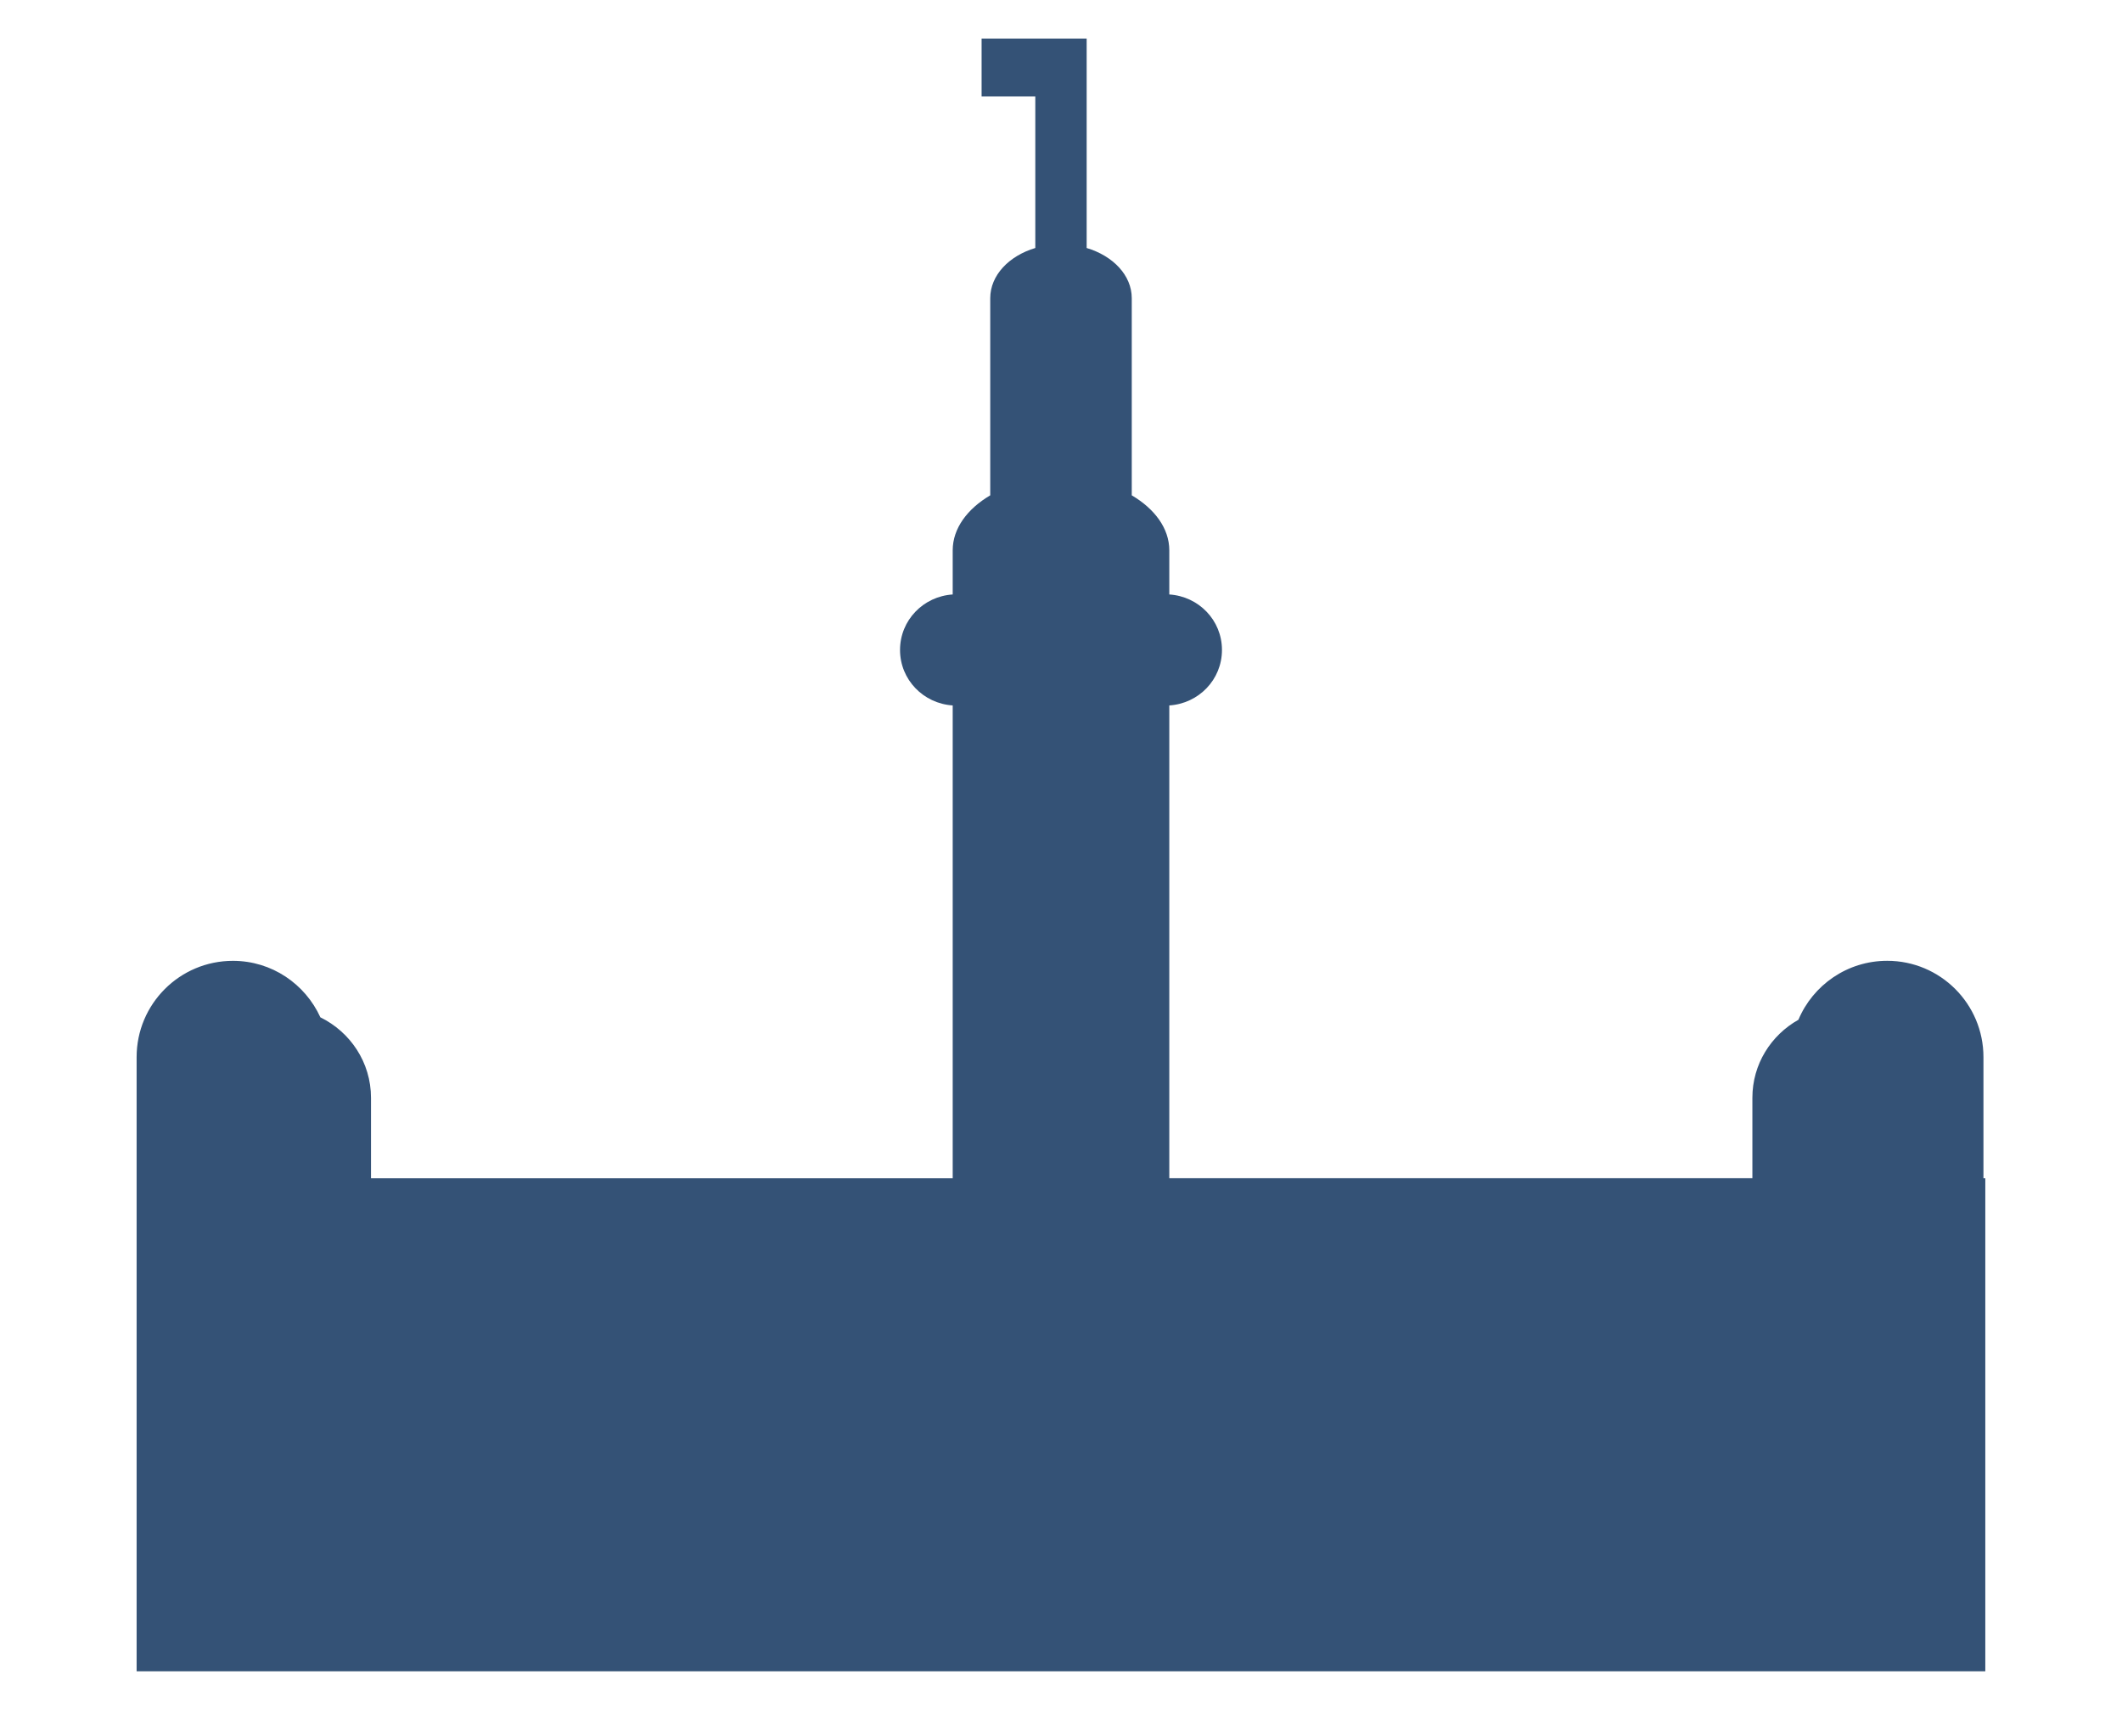 <?xml version="1.0" encoding="utf-8"?>
<!-- Generator: Adobe Illustrator 16.0.3, SVG Export Plug-In . SVG Version: 6.00 Build 0)  -->
<!DOCTYPE svg PUBLIC "-//W3C//DTD SVG 1.1//EN" "http://www.w3.org/Graphics/SVG/1.1/DTD/svg11.dtd">
<svg version="1.1" id="Layer_1" xmlns="http://www.w3.org/2000/svg" xmlns:xlink="http://www.w3.org/1999/xlink" x="0px" y="0px"
	 width="55px" height="45px" viewBox="0 0 55 45" enable-background="new 0 0 55 45" xml:space="preserve">
<path fill="#345276" d="M51.409,30.536v-3.14c0-1.378-1.117-2.496-2.495-2.496c-1.035,0-1.924,0.63-2.301,1.528
	c-0.71,0.4-1.193,1.15-1.193,2.022v2.085H30.307V18.282c0.76-0.049,1.365-0.666,1.365-1.438s-0.605-1.389-1.365-1.438v-1.144
	c0-0.571-0.383-1.078-0.973-1.425V7.728c0-0.594-0.486-1.097-1.169-1.301V1.001h-1.226h-0.105h-1.392v1.497h1.392v3.929
	c-0.682,0.204-1.168,0.707-1.168,1.301v5.109c-0.59,0.348-0.973,0.854-0.973,1.425v1.144c-0.759,0.049-1.365,0.666-1.365,1.438
	s0.606,1.389,1.365,1.438v12.254H9.616v-2.085c0-0.919-0.538-1.707-1.312-2.086c-0.394-0.863-1.257-1.464-2.267-1.464
	c-1.379,0-2.496,1.117-2.496,2.496v3.14v10.281v2.496h47.916V30.536H51.409z"/>
</svg>
